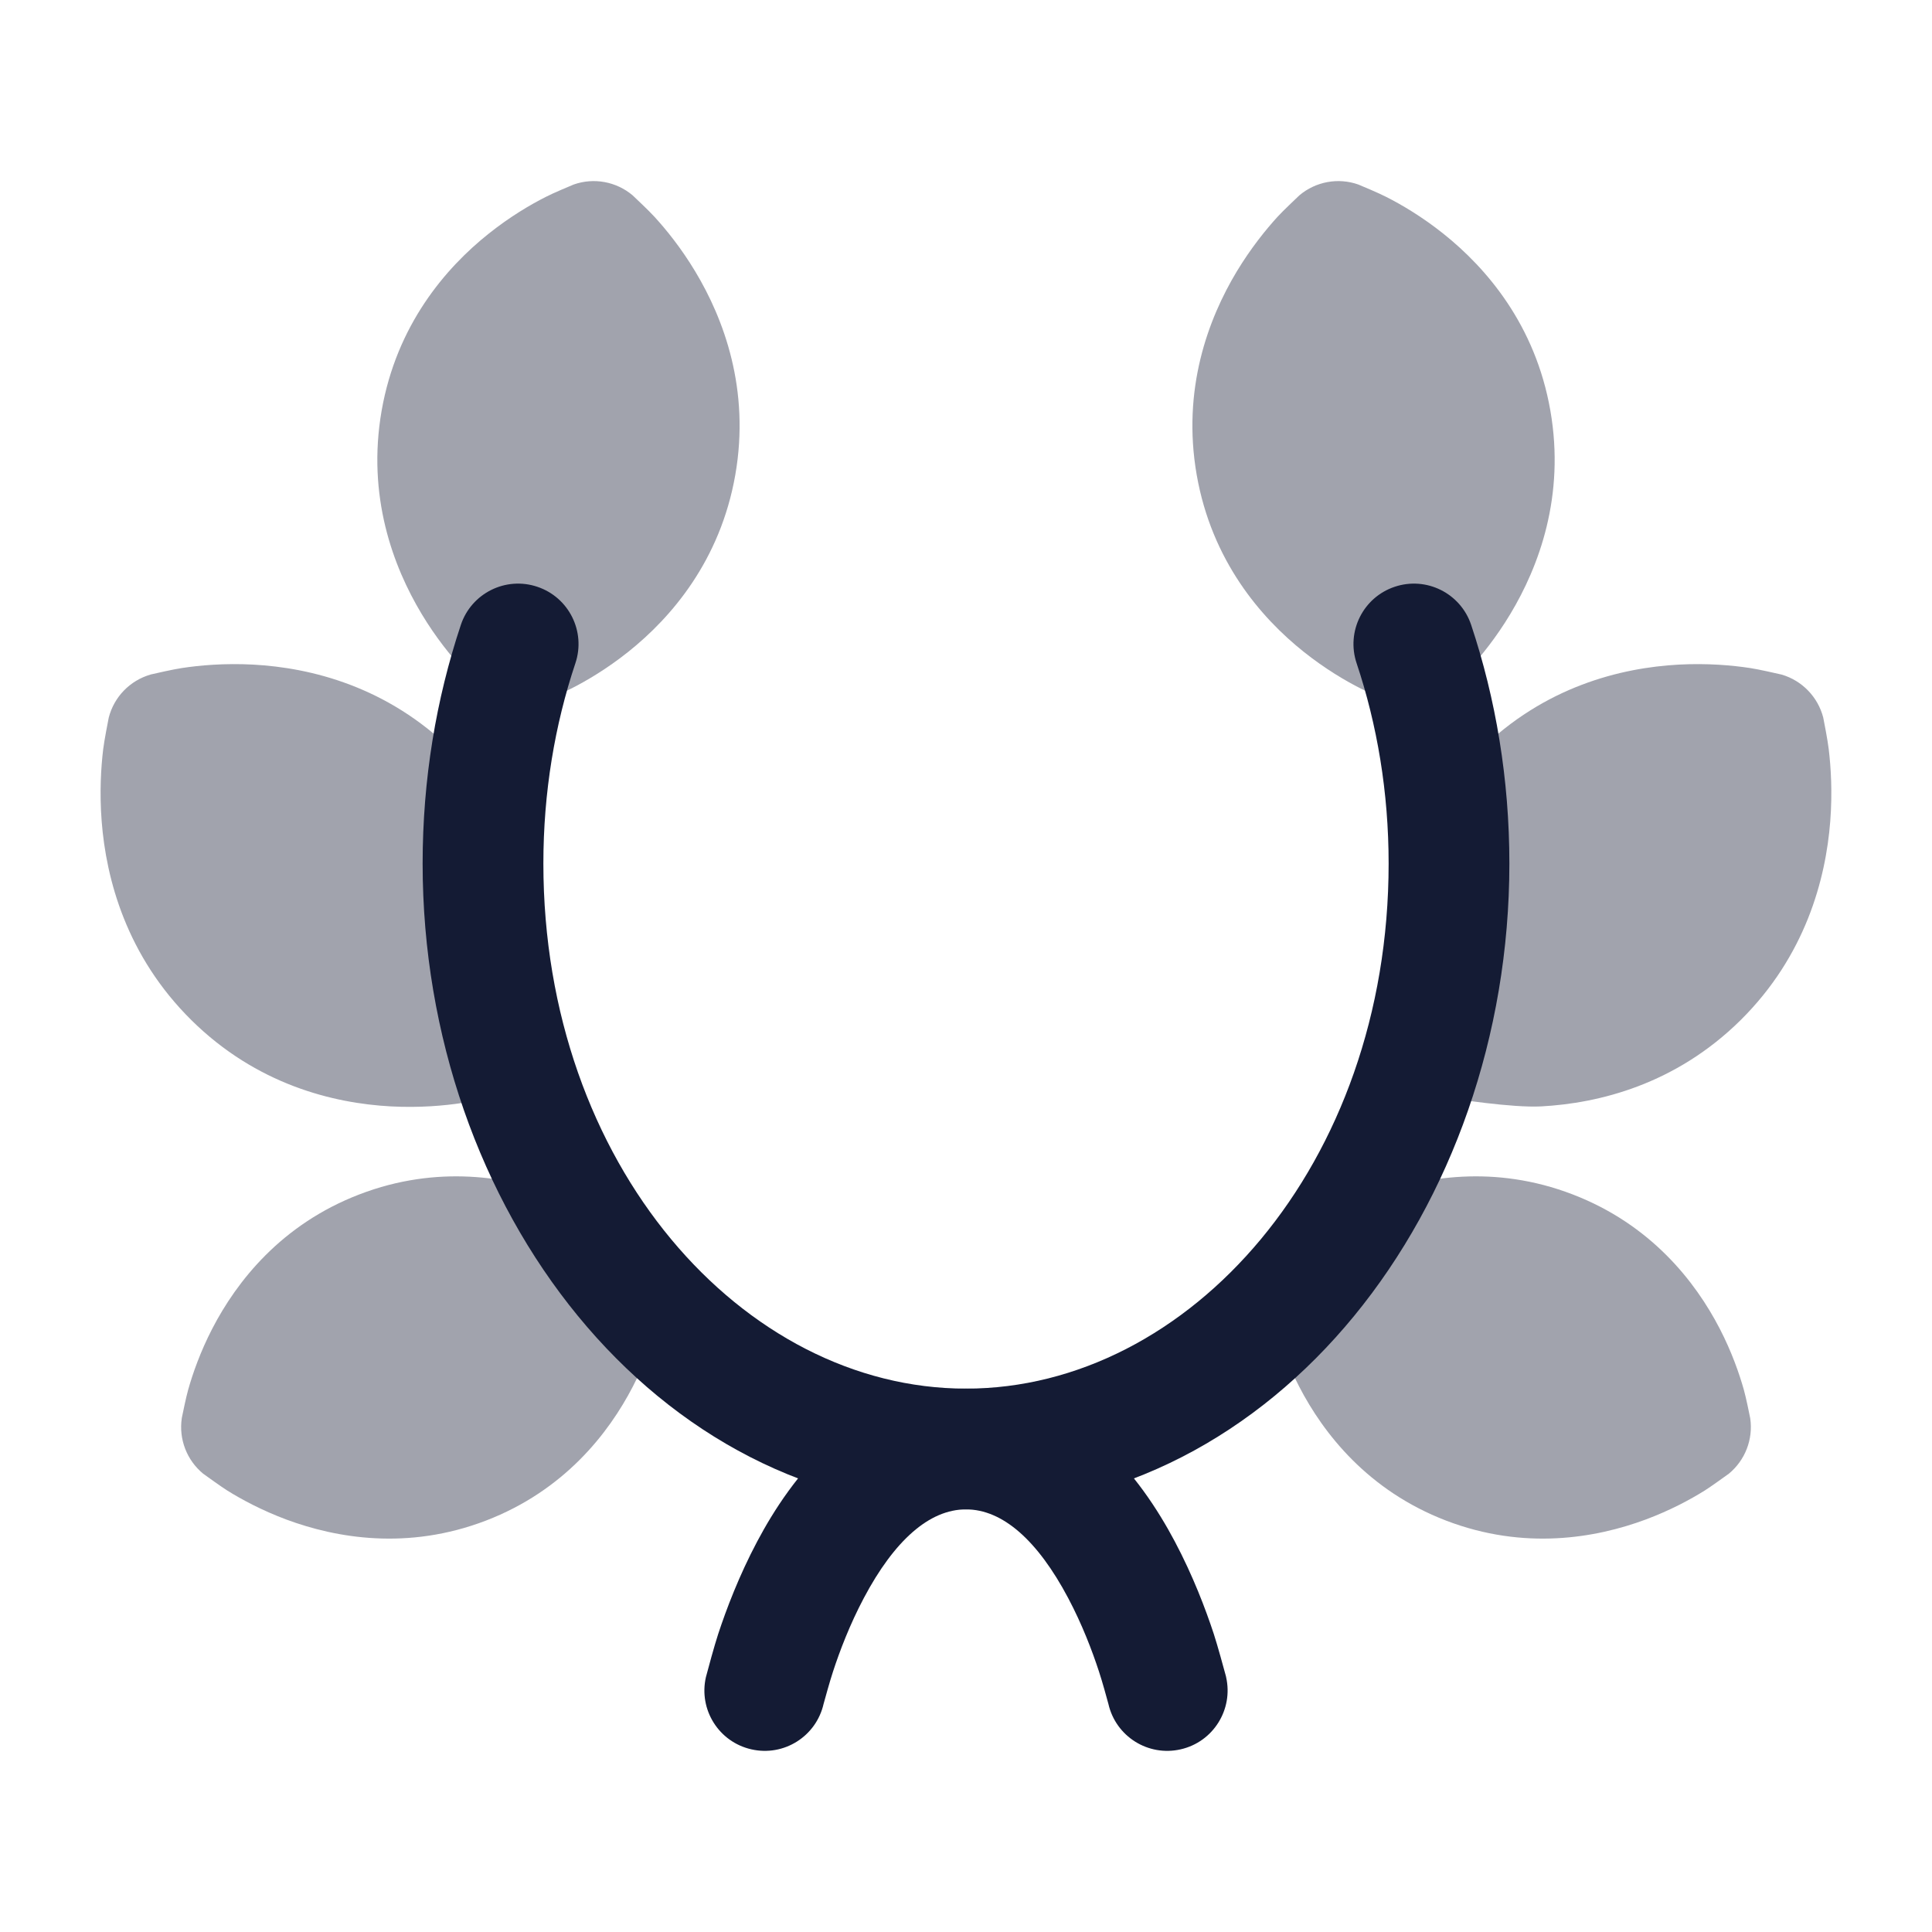 <svg width="24" height="24" viewBox="0 0 24 24" fill="none" xmlns="http://www.w3.org/2000/svg">
<path opacity="0.4" d="M16.142 2.426C16.345 2.255 16.623 2.204 16.873 2.292C16.933 2.317 17.125 2.397 17.22 2.446C17.41 2.542 17.664 2.691 17.931 2.904C18.464 3.329 19.073 4.035 19.259 5.1C19.445 6.164 19.115 7.04 18.762 7.627C18.586 7.92 18.399 8.15 18.254 8.308C18.182 8.387 18.03 8.529 17.983 8.574C17.78 8.745 17.502 8.796 17.252 8.708L17.251 8.707C17.191 8.682 17.001 8.603 16.905 8.554C16.715 8.458 16.461 8.309 16.194 8.096C15.661 7.671 15.053 6.965 14.866 5.9C14.68 4.836 15.01 3.96 15.363 3.373C15.54 3.08 15.727 2.85 15.871 2.692C15.944 2.613 16.095 2.471 16.142 2.426Z" fill="#141B34"/>
<path opacity="0.4" d="M7.127 2.292C7.377 2.204 7.655 2.255 7.858 2.426C7.905 2.471 8.057 2.613 8.129 2.692C8.274 2.85 8.461 3.08 8.637 3.373C8.99 3.96 9.32 4.836 9.134 5.9C8.947 6.965 8.339 7.671 7.806 8.096C7.539 8.309 7.285 8.458 7.095 8.554C7 8.603 6.808 8.683 6.748 8.708C6.498 8.796 6.219 8.744 6.016 8.573C5.969 8.529 5.818 8.387 5.746 8.308C5.602 8.15 5.414 7.92 5.238 7.627C4.885 7.04 4.555 6.164 4.741 5.1C4.928 4.035 5.536 3.329 6.069 2.904C6.336 2.691 6.59 2.542 6.78 2.446C6.875 2.397 7.067 2.317 7.127 2.292Z" fill="#141B34"/>
<path opacity="0.4" d="M22.649 8.914C22.662 8.981 22.704 9.194 22.717 9.306C22.744 9.53 22.764 9.842 22.736 10.203C22.68 10.922 22.428 11.875 21.622 12.673C20.813 13.472 19.863 13.705 19.146 13.744C18.787 13.763 18.089 13.654 17.868 13.62C17.613 13.546 17.417 13.342 17.351 13.086C17.338 13.019 17.296 12.806 17.282 12.694C17.255 12.47 17.235 12.158 17.263 11.797C17.319 11.078 17.571 10.125 18.378 9.327C19.186 8.528 20.137 8.295 20.854 8.256C21.212 8.237 21.521 8.265 21.743 8.299C21.854 8.316 22.066 8.365 22.132 8.38C22.386 8.454 22.583 8.658 22.649 8.914Z" fill="#141B34"/>
<path opacity="0.4" d="M15.758 16.11L15.758 16.108C15.72 15.848 15.821 15.587 16.024 15.42C16.075 15.383 16.238 15.264 16.326 15.21C16.5 15.101 16.75 14.965 17.059 14.85C17.676 14.62 18.564 14.464 19.535 14.837C20.507 15.21 21.06 15.92 21.362 16.503C21.513 16.795 21.606 17.064 21.662 17.262C21.69 17.361 21.73 17.558 21.742 17.619C21.78 17.879 21.679 18.14 21.476 18.307C21.425 18.343 21.262 18.462 21.175 18.517C21 18.626 20.75 18.762 20.441 18.877C19.824 19.106 18.936 19.262 17.965 18.89C16.993 18.517 16.44 17.807 16.138 17.223C15.987 16.932 15.894 16.663 15.838 16.465C15.81 16.366 15.771 16.171 15.758 16.11Z" fill="#141B34"/>
<path opacity="0.4" d="M8.242 16.108C8.23 16.169 8.19 16.366 8.162 16.465C8.106 16.663 8.013 16.932 7.862 17.223C7.56 17.807 7.007 18.517 6.035 18.89C5.064 19.262 4.176 19.106 3.559 18.877C3.251 18.762 3 18.626 2.825 18.517C2.738 18.462 2.575 18.343 2.524 18.307C2.321 18.14 2.22 17.879 2.258 17.619L2.258 17.617C2.271 17.555 2.31 17.361 2.338 17.262C2.394 17.064 2.487 16.795 2.638 16.503C2.94 15.92 3.493 15.21 4.465 14.837C5.436 14.464 6.324 14.62 6.941 14.85C7.25 14.965 7.5 15.101 7.675 15.21C7.762 15.264 7.924 15.383 7.975 15.42C8.178 15.586 8.28 15.848 8.242 16.108Z" fill="#141B34"/>
<path opacity="0.4" d="M3.146 8.256C3.863 8.295 4.813 8.528 5.622 9.327C6.428 10.125 6.68 11.078 6.736 11.797C6.764 12.158 6.744 12.47 6.717 12.694C6.704 12.806 6.661 13.02 6.648 13.086C6.583 13.343 6.386 13.546 6.131 13.62L6.129 13.621C6.063 13.636 5.854 13.684 5.743 13.701C5.521 13.735 5.212 13.763 4.854 13.744C4.137 13.705 3.187 13.472 2.378 12.673C1.571 11.875 1.319 10.922 1.263 10.203C1.235 9.842 1.255 9.53 1.282 9.306C1.296 9.194 1.338 8.98 1.351 8.914C1.417 8.657 1.614 8.454 1.869 8.38L1.871 8.379C1.937 8.364 2.145 8.316 2.257 8.299C2.478 8.265 2.787 8.237 3.146 8.256Z" fill="#141B34"/>
<path fill-rule="evenodd" clip-rule="evenodd" d="M6.674 7.289C7.067 7.42 7.279 7.845 7.148 8.238C6.892 9.003 6.75 9.843 6.75 10.727C6.75 14.471 9.229 17.25 12 17.25C14.771 17.25 17.25 14.471 17.25 10.727C17.25 9.843 17.108 9.003 16.852 8.238C16.721 7.845 16.933 7.42 17.326 7.289C17.719 7.157 18.144 7.37 18.275 7.762C18.582 8.682 18.75 9.683 18.75 10.727C18.75 15.017 15.857 18.75 12 18.75C8.144 18.75 5.25 15.017 5.25 10.727C5.25 9.683 5.418 8.682 5.725 7.762C5.856 7.37 6.281 7.157 6.674 7.289Z" fill="#141B34"/>
<path d="M9.406 19.149C9.821 18.366 10.636 17.25 12 17.25C13.364 17.25 14.179 18.366 14.594 19.149C14.819 19.573 14.977 19.99 15.078 20.297C15.127 20.447 15.201 20.721 15.229 20.823L15.231 20.833C15.323 21.237 15.07 21.64 14.666 21.731C14.263 21.823 13.861 21.571 13.769 21.167C13.75 21.096 13.694 20.892 13.652 20.765C13.569 20.51 13.442 20.177 13.269 19.851C12.889 19.134 12.454 18.75 12 18.75C11.546 18.75 11.111 19.134 10.731 19.851C10.558 20.177 10.431 20.51 10.348 20.765C10.306 20.892 10.251 21.095 10.231 21.166C10.139 21.57 9.738 21.823 9.334 21.731C8.93 21.64 8.677 21.238 8.769 20.834L8.772 20.823C8.799 20.72 8.873 20.447 8.922 20.297C9.023 19.99 9.181 19.573 9.406 19.149Z" fill="#141B34"/>
</svg>
